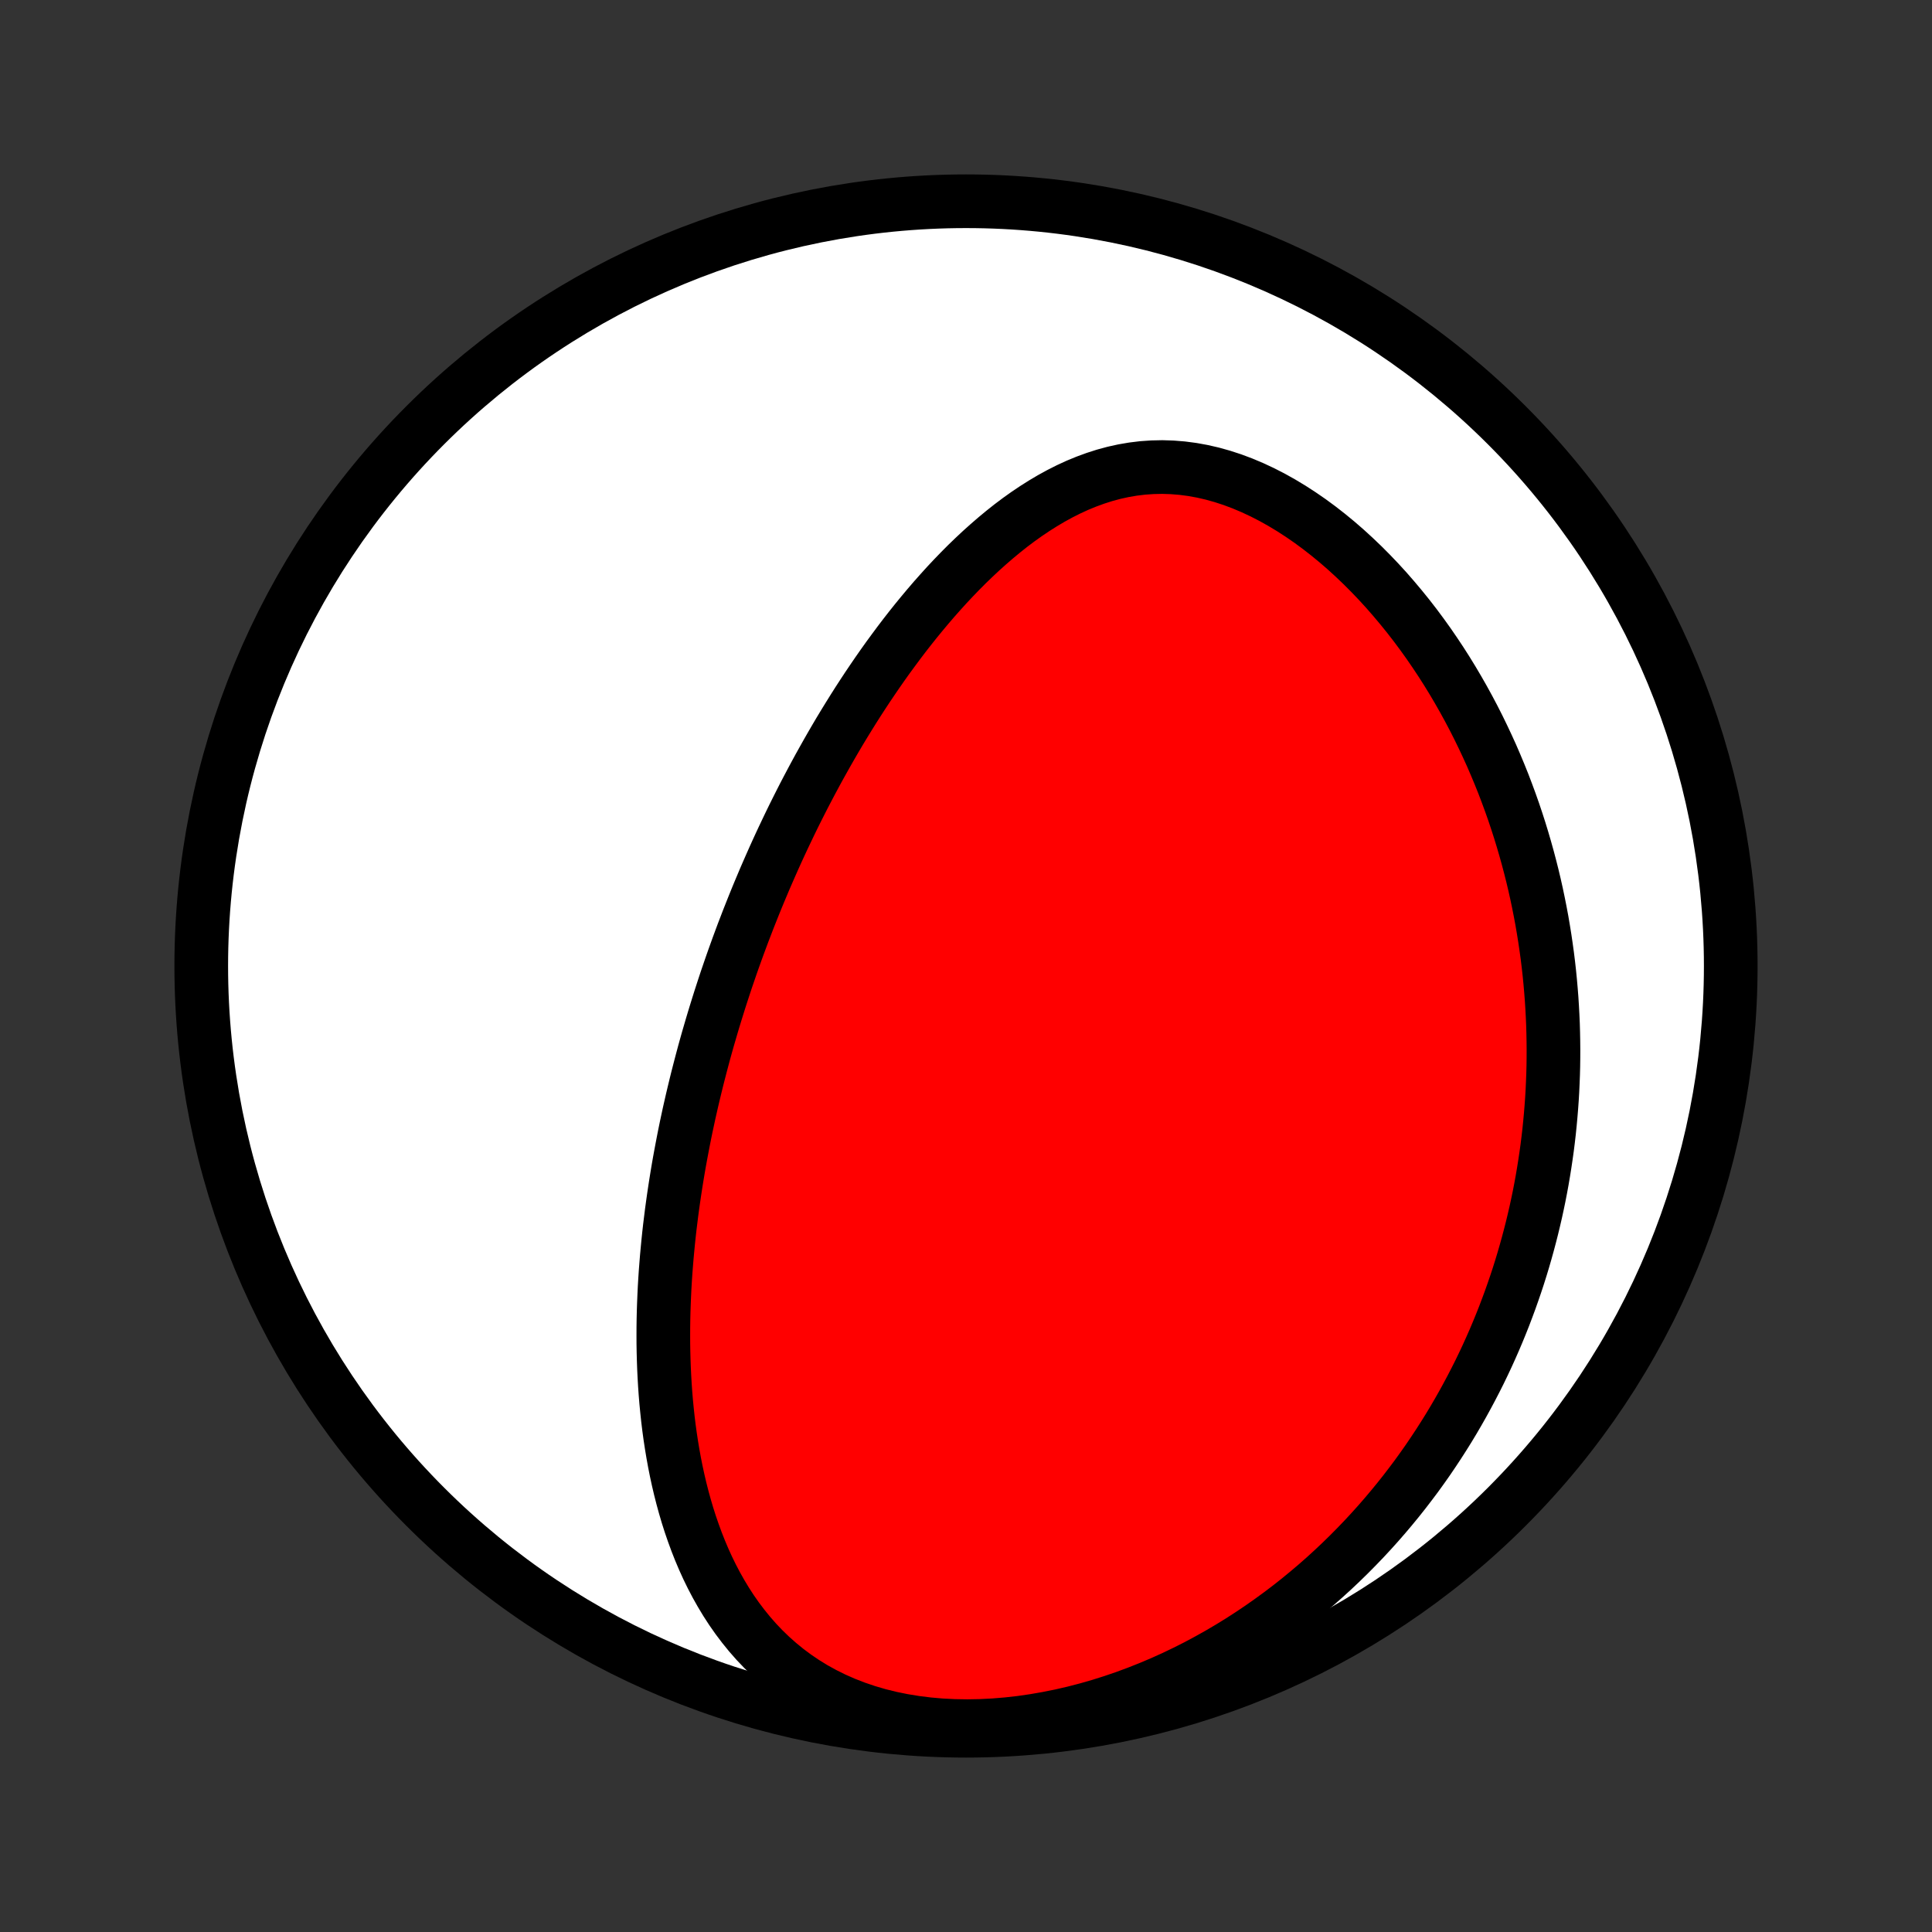 <?xml version="1.0" encoding="utf-8" standalone="no"?>
<!DOCTYPE svg PUBLIC "-//W3C//DTD SVG 1.1//EN"
  "http://www.w3.org/Graphics/SVG/1.1/DTD/svg11.dtd">
<!-- Created with matplotlib (http://matplotlib.org/) -->
<svg height="72pt" version="1.1" viewBox="0 0 72 72" width="72pt" xmlns="http://www.w3.org/2000/svg" xmlns:xlink="http://www.w3.org/1999/xlink">
 <rect x="0" y="0" width="72" height="72" fill="#333333" stroke="none"/>
 <defs>
  <style type="text/css">
*{stroke-linecap:butt;stroke-linejoin:round;}
  </style>
 </defs>
 <g id="figure_1">
  <g id="patch_1">
   <path d="
M0 72
L72 72
L72 0
L0 0
z
" style="fill:none;"/>
  </g>
  <g id="axes_1">
   <g id="PatchCollection_1">
    <defs>
     <path d="
M36 -7.5
C43.558 -7.5 50.808 -10.503 56.153 -15.848
C61.497 -21.192 64.5 -28.442 64.5 -36
C64.5 -43.558 61.497 -50.808 56.153 -56.153
C50.808 -61.497 43.558 -64.5 36 -64.5
C28.442 -64.5 21.192 -61.497 15.848 -56.153
C10.503 -50.808 7.5 -43.558 7.5 -36
C7.5 -28.442 10.503 -21.192 15.848 -15.848
C21.192 -10.503 28.442 -7.5 36 -7.5
z
" id="C0_0_a811fe30f3"/>
     <path d="
M26.525 -33.769
L26.599 -34.017
L26.675 -34.265
L26.752 -34.513
L26.83 -34.761
L26.91 -35.008
L26.991 -35.256
L27.073 -35.504
L27.158 -35.751
L27.243 -35.999
L27.33 -36.247
L27.419 -36.495
L27.509 -36.744
L27.601 -36.992
L27.694 -37.242
L27.79 -37.491
L27.886 -37.741
L27.985 -37.991
L28.085 -38.242
L28.187 -38.494
L28.291 -38.746
L28.397 -38.998
L28.504 -39.252
L28.614 -39.505
L28.726 -39.76
L28.839 -40.015
L28.955 -40.272
L29.073 -40.529
L29.193 -40.786
L29.316 -41.045
L29.44 -41.304
L29.567 -41.565
L29.697 -41.826
L29.829 -42.088
L29.963 -42.351
L30.101 -42.615
L30.241 -42.88
L30.383 -43.145
L30.528 -43.412
L30.677 -43.679
L30.828 -43.948
L30.982 -44.217
L31.139 -44.487
L31.299 -44.758
L31.463 -45.029
L31.63 -45.301
L31.8 -45.574
L31.974 -45.848
L32.151 -46.121
L32.332 -46.396
L32.517 -46.67
L32.705 -46.945
L32.897 -47.22
L33.093 -47.495
L33.294 -47.769
L33.498 -48.044
L33.706 -48.318
L33.919 -48.591
L34.136 -48.863
L34.358 -49.134
L34.584 -49.404
L34.814 -49.672
L35.05 -49.938
L35.289 -50.202
L35.534 -50.463
L35.784 -50.722
L36.038 -50.977
L36.298 -51.228
L36.563 -51.476
L36.833 -51.718
L37.108 -51.956
L37.388 -52.188
L37.673 -52.414
L37.964 -52.633
L38.26 -52.844
L38.562 -53.047
L38.869 -53.241
L39.181 -53.426
L39.499 -53.6
L39.822 -53.763
L40.15 -53.914
L40.483 -54.051
L40.822 -54.175
L41.165 -54.285
L41.513 -54.379
L41.866 -54.457
L42.222 -54.518
L42.583 -54.562
L42.947 -54.587
L43.315 -54.595
L43.685 -54.583
L44.057 -54.553
L44.431 -54.504
L44.806 -54.436
L45.181 -54.35
L45.556 -54.245
L45.93 -54.123
L46.303 -53.983
L46.673 -53.827
L47.041 -53.655
L47.406 -53.468
L47.767 -53.266
L48.124 -53.051
L48.476 -52.823
L48.824 -52.583
L49.165 -52.332
L49.501 -52.07
L49.83 -51.799
L50.153 -51.519
L50.469 -51.23
L50.779 -50.934
L51.081 -50.631
L51.376 -50.322
L51.664 -50.007
L51.944 -49.686
L52.217 -49.361
L52.483 -49.032
L52.741 -48.699
L52.991 -48.363
L53.234 -48.024
L53.469 -47.682
L53.697 -47.339
L53.918 -46.993
L54.131 -46.646
L54.337 -46.297
L54.536 -45.948
L54.728 -45.598
L54.913 -45.248
L55.091 -44.897
L55.262 -44.546
L55.427 -44.195
L55.586 -43.845
L55.737 -43.495
L55.883 -43.145
L56.023 -42.797
L56.156 -42.448
L56.284 -42.101
L56.406 -41.755
L56.522 -41.41
L56.633 -41.066
L56.738 -40.723
L56.838 -40.381
L56.933 -40.041
L57.023 -39.701
L57.108 -39.364
L57.188 -39.027
L57.263 -38.692
L57.333 -38.358
L57.399 -38.026
L57.461 -37.695
L57.517 -37.366
L57.57 -37.038
L57.618 -36.711
L57.663 -36.385
L57.703 -36.061
L57.739 -35.739
L57.771 -35.417
L57.799 -35.097
L57.824 -34.778
L57.844 -34.461
L57.861 -34.144
L57.875 -33.829
L57.884 -33.515
L57.89 -33.202
L57.893 -32.89
L57.892 -32.58
L57.888 -32.27
L57.88 -31.961
L57.868 -31.653
L57.854 -31.346
L57.836 -31.04
L57.814 -30.734
L57.789 -30.43
L57.761 -30.126
L57.73 -29.823
L57.695 -29.52
L57.657 -29.218
L57.615 -28.917
L57.57 -28.616
L57.522 -28.316
L57.471 -28.016
L57.416 -27.716
L57.358 -27.417
L57.296 -27.119
L57.231 -26.82
L57.162 -26.522
L57.09 -26.224
L57.014 -25.926
L56.935 -25.629
L56.852 -25.331
L56.766 -25.034
L56.676 -24.737
L56.582 -24.439
L56.484 -24.142
L56.382 -23.845
L56.277 -23.548
L56.167 -23.251
L56.054 -22.953
L55.936 -22.656
L55.814 -22.358
L55.688 -22.061
L55.557 -21.763
L55.422 -21.465
L55.282 -21.167
L55.138 -20.869
L54.988 -20.571
L54.834 -20.273
L54.675 -19.975
L54.511 -19.676
L54.342 -19.378
L54.168 -19.08
L53.988 -18.781
L53.802 -18.483
L53.611 -18.185
L53.414 -17.887
L53.212 -17.589
L53.003 -17.292
L52.788 -16.994
L52.566 -16.698
L52.339 -16.402
L52.104 -16.106
L51.863 -15.812
L51.615 -15.518
L51.36 -15.225
L51.098 -14.934
L50.828 -14.643
L50.551 -14.355
L50.267 -14.068
L49.974 -13.782
L49.674 -13.499
L49.366 -13.218
L49.05 -12.94
L48.725 -12.665
L48.393 -12.392
L48.052 -12.123
L47.702 -11.858
L47.344 -11.597
L46.978 -11.34
L46.603 -11.088
L46.219 -10.84
L45.827 -10.599
L45.426 -10.363
L45.017 -10.134
L44.6 -9.911
L44.174 -9.696
L43.74 -9.488
L43.299 -9.289
L42.85 -9.099
L42.393 -8.918
L41.93 -8.746
L41.461 -8.586
L40.985 -8.436
L40.504 -8.298
L40.018 -8.172
L39.528 -8.059
L39.034 -7.96
L38.538 -7.874
L38.04 -7.802
L37.541 -7.746
L37.042 -7.705
L36.544 -7.68
L36.049 -7.671
L35.558 -7.679
L35.071 -7.703
L34.59 -7.745
L34.115 -7.804
L33.65 -7.88
L33.193 -7.973
L32.747 -8.083
L32.313 -8.21
L31.891 -8.353
L31.482 -8.512
L31.086 -8.686
L30.705 -8.875
L30.338 -9.077
L29.987 -9.293
L29.65 -9.521
L29.328 -9.76
L29.021 -10.011
L28.728 -10.271
L28.45 -10.54
L28.186 -10.817
L27.936 -11.102
L27.699 -11.394
L27.474 -11.692
L27.262 -11.995
L27.062 -12.303
L26.874 -12.615
L26.696 -12.931
L26.529 -13.25
L26.372 -13.571
L26.225 -13.895
L26.087 -14.221
L25.958 -14.548
L25.838 -14.876
L25.725 -15.204
L25.62 -15.534
L25.523 -15.863
L25.433 -16.192
L25.349 -16.522
L25.272 -16.85
L25.201 -17.178
L25.136 -17.505
L25.077 -17.831
L25.023 -18.156
L24.974 -18.479
L24.93 -18.802
L24.891 -19.122
L24.857 -19.441
L24.826 -19.759
L24.8 -20.075
L24.778 -20.388
L24.76 -20.701
L24.745 -21.011
L24.734 -21.319
L24.726 -21.625
L24.721 -21.93
L24.72 -22.233
L24.721 -22.533
L24.725 -22.832
L24.732 -23.129
L24.742 -23.423
L24.754 -23.716
L24.768 -24.007
L24.785 -24.296
L24.804 -24.584
L24.826 -24.869
L24.849 -25.152
L24.875 -25.434
L24.902 -25.714
L24.931 -25.992
L24.962 -26.269
L24.996 -26.544
L25.03 -26.818
L25.067 -27.09
L25.105 -27.36
L25.145 -27.629
L25.186 -27.896
L25.229 -28.163
L25.273 -28.427
L25.319 -28.691
L25.367 -28.953
L25.416 -29.214
L25.466 -29.474
L25.517 -29.733
L25.57 -29.991
L25.625 -30.248
L25.68 -30.504
L25.738 -30.759
L25.796 -31.014
L25.856 -31.267
L25.917 -31.52
L25.979 -31.772
L26.043 -32.023
L26.108 -32.274
L26.174 -32.524
L26.241 -32.774
L26.31 -33.023
L26.38 -33.272
z
" id="C0_1_e731561324"/>
    </defs>
    <g clip-path="url(#p1bffca34e9)">
     <use style="fill:#ffffff;stroke:#000000;stroke-width:2.0;" x="0.0" xlink:href="#C0_0_a811fe30f3" y="72.0"/>
    </g>
    <g clip-path="url(#p1bffca34e9)">
     <use style="fill:#ff0000;stroke:#000000;stroke-width:2.0;" x="0.0" xlink:href="#C0_1_e731561324" y="72.0"/>
    </g>
   </g>
  </g>
 </g>
 <defs>
  <clipPath id="p1bffca34e9">
   <rect height="72.0" width="72.0" x="0.0" y="0.0"/>
  </clipPath>
 </defs>
</svg>
